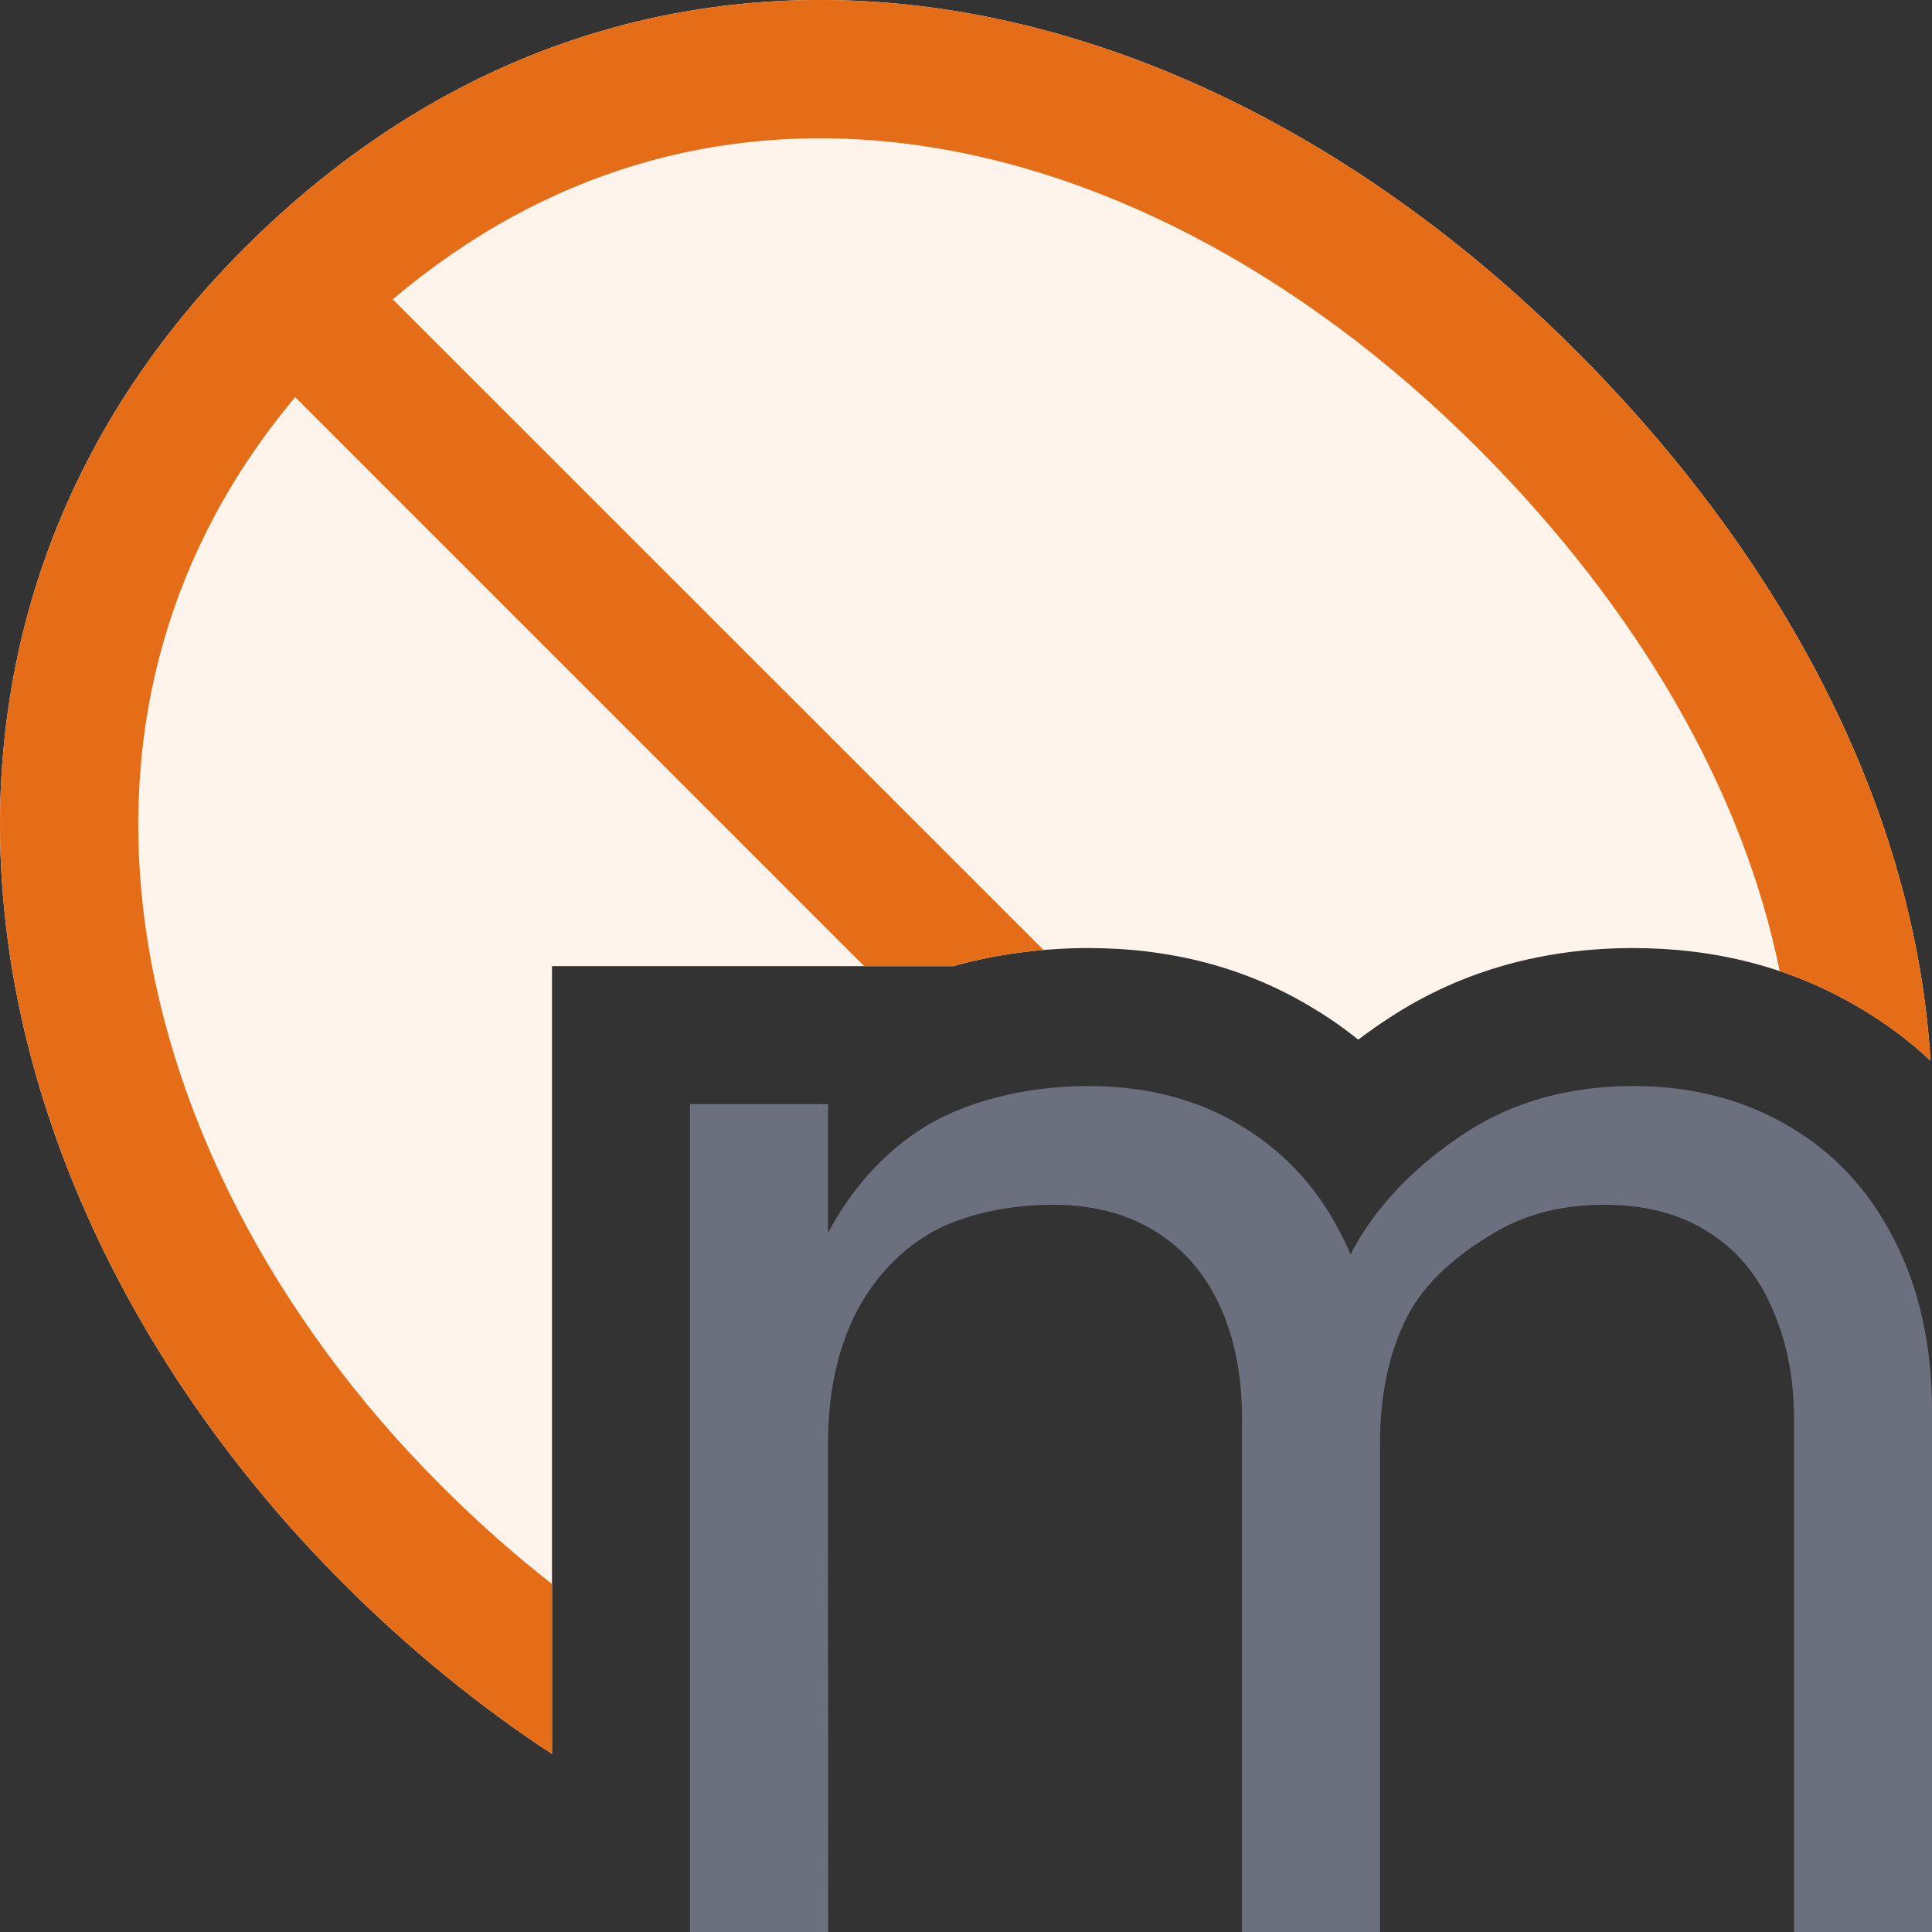 <svg width="14" height="14" viewBox="0 0 14 14" fill="none" xmlns="http://www.w3.org/2000/svg">
<rect x="0" y="0" width="14" height="14" fill="#333333" stroke="none"/>
<g clip-path="url(#clip0_8037_13597)">
<path d="M6 8.062L6.001 8.001H5V14.001H6.001L6 10.461C6 10.111 6.063 9.804 6.188 9.543C6.317 9.282 6.498 9.081 6.732 8.941C6.97 8.8 7.313 8.73 7.625 8.73C7.913 8.73 8.159 8.792 8.362 8.917C8.569 9.042 8.727 9.221 8.836 9.455C8.945 9.689 9 9.964 9 10.28V14.001H10V10.461C10 10.111 10.064 9.806 10.193 9.549C10.322 9.288 10.572 9.087 10.806 8.946C11.04 8.802 11.313 8.73 11.625 8.73C11.914 8.73 12.159 8.792 12.362 8.917C12.569 9.042 12.725 9.221 12.83 9.455C12.939 9.689 13 9.964 13 10.28V14.001H14V10.222C14 9.75 13.908 9.336 13.725 8.981C13.546 8.627 13.292 8.354 12.965 8.162C12.637 7.968 12.261 7.87 11.835 7.87C11.371 7.87 10.966 7.983 10.619 8.209C10.294 8.421 9.979 8.714 9.787 9.089C9.771 9.053 9.754 9.017 9.737 8.981C9.565 8.627 9.319 8.354 9 8.162C8.684 7.968 8.313 7.87 7.888 7.87C7.436 7.87 6.978 7.979 6.65 8.198C6.383 8.378 6.166 8.623 6 8.934V8.062Z" fill="#6C707E"/>
<path d="M13.989 7.686C13.881 5.883 12.944 4.066 11.421 2.543C8.556 -0.322 4.603 -1.034 1.769 1.8C-1.065 4.634 -0.25 8.736 2.489 11.475C2.958 11.944 3.466 12.36 4 12.71V7.001H6.908C7.236 6.909 7.574 6.87 7.888 6.87C8.469 6.87 9.025 7.005 9.519 7.308C9.633 7.376 9.741 7.452 9.842 7.534C9.92 7.475 9.997 7.421 10.073 7.372C10.601 7.027 11.201 6.87 11.835 6.87C12.418 6.87 12.974 7.005 13.472 7.301C13.661 7.412 13.834 7.54 13.989 7.686Z" fill="#FFF4EB"/>
<path d="M13.989 7.686C13.881 5.883 12.944 4.066 11.421 2.543C8.556 -0.322 4.603 -1.034 1.769 1.8C-1.065 4.634 -0.25 8.736 2.489 11.475C2.958 11.944 3.466 12.36 4 12.71V11.478C3.723 11.262 3.455 11.024 3.198 10.767C1.962 9.532 1.198 8.024 1.035 6.562C0.891 5.272 1.209 3.988 2.139 2.878L6.262 7.001H6.908C7.125 6.94 7.346 6.903 7.562 6.884L2.846 2.169C3.961 1.226 5.218 0.896 6.477 1.031C7.905 1.184 9.407 1.946 10.713 3.252C11.889 4.429 12.637 5.751 12.896 7.037C13.095 7.104 13.287 7.191 13.472 7.301C13.661 7.412 13.834 7.54 13.989 7.686Z" fill="#E66D17"/>
</g>
<defs>
<clipPath id="clip0_8037_13597">
<rect width="14" height="14" fill="white"/>
</clipPath>
</defs>
</svg>
